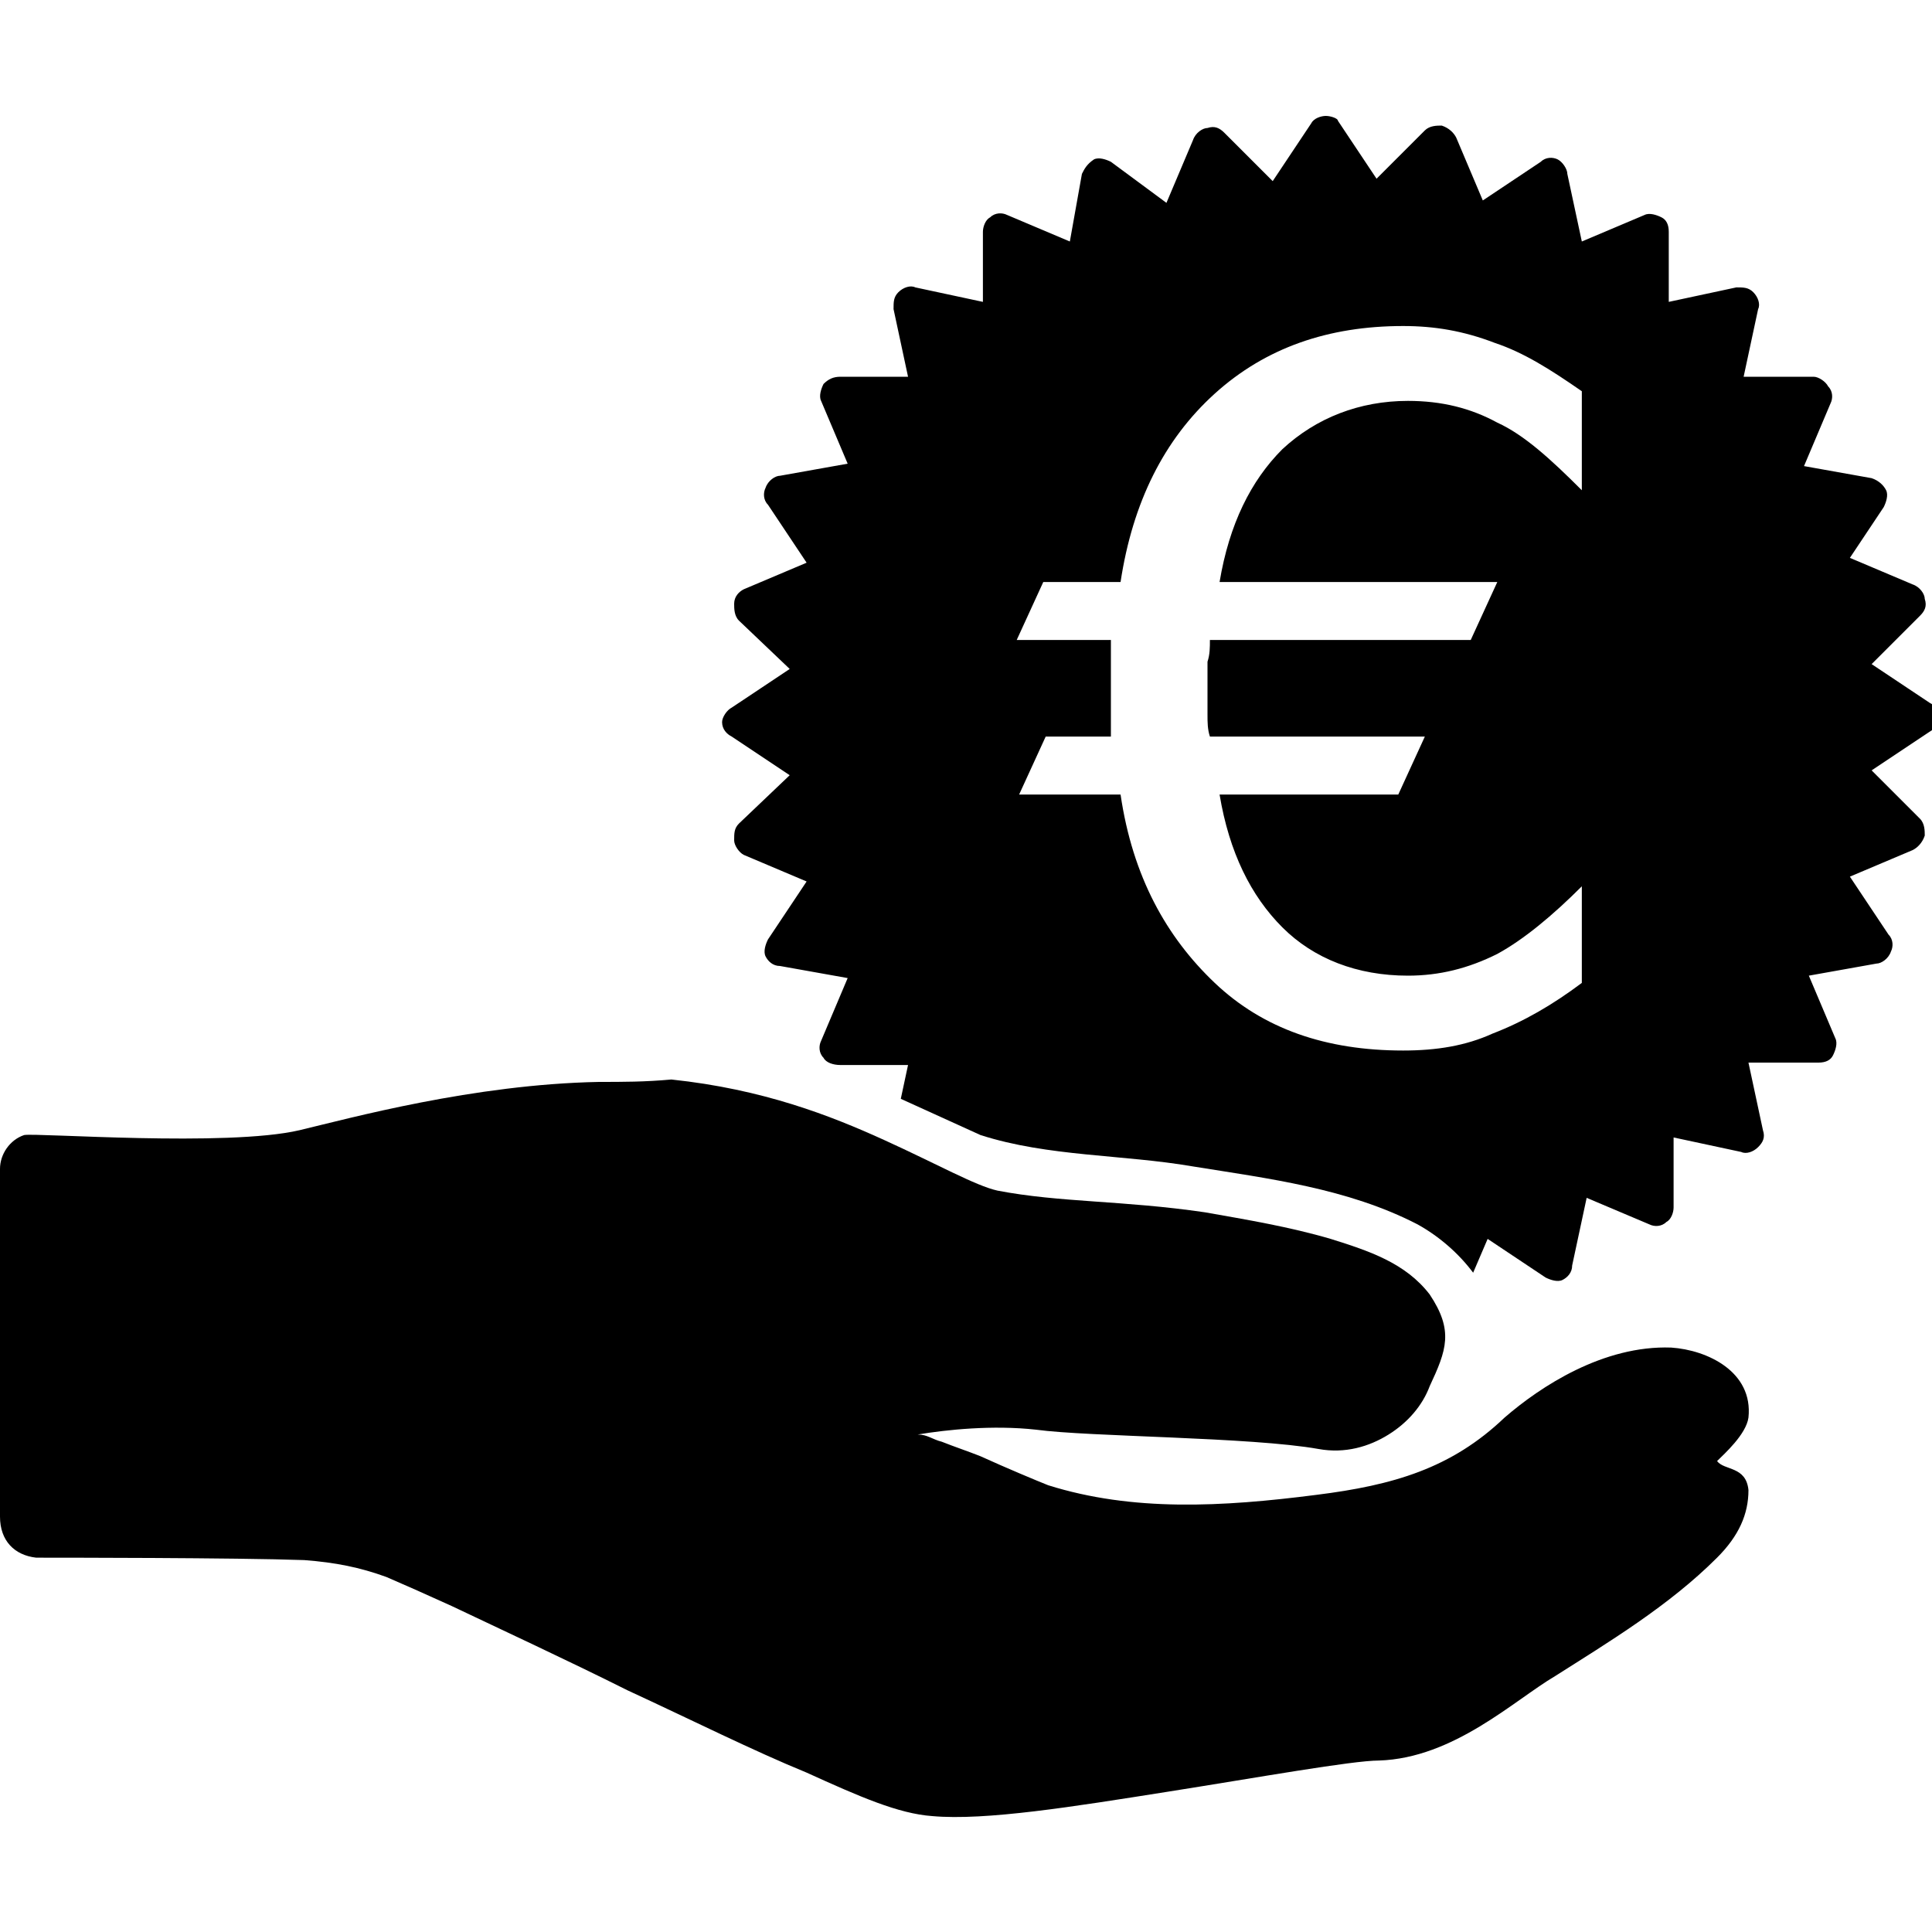 <?xml version="1.0" encoding="utf-8"?>
<!-- Generator: Adobe Illustrator 19.1.1, SVG Export Plug-In . SVG Version: 6.00 Build 0)  -->
<svg version="1.1" id="Calque_1" xmlns="http://www.w3.org/2000/svg" xmlns:xlink="http://www.w3.org/1999/xlink" x="0px" y="0px"
	 viewBox="0 0 80 80" style="enable-background:new 0 0 80 80;" xml:space="preserve">
<g>
	<path d="M79.9,29.1l-2.4-1.6l2-2c0.2-0.2,0.3-0.4,0.2-0.7c0-0.2-0.2-0.5-0.5-0.6l-2.6-1.1L78,21c0.1-0.2,0.2-0.5,0.1-0.7
		c-0.1-0.2-0.3-0.4-0.6-0.5l-2.8-0.5l1.1-2.6c0.1-0.2,0.1-0.5-0.1-0.7c-0.1-0.2-0.4-0.4-0.6-0.4h-2.9l0.6-2.8c0.1-0.2,0-0.5-0.2-0.7
		c-0.2-0.2-0.4-0.2-0.7-0.2l-2.8,0.6V9.6c0-0.3-0.1-0.5-0.3-0.6s-0.5-0.2-0.7-0.1L65.5,10l-0.6-2.8c0-0.2-0.2-0.5-0.4-0.6
		c-0.2-0.1-0.5-0.1-0.7,0.1l-2.4,1.6l-1.1-2.6c-0.1-0.2-0.3-0.4-0.6-0.5c-0.2,0-0.5,0-0.7,0.2l-2,2L55.4,5c0-0.1-0.3-0.2-0.5-0.2
		c-0.2,0-0.5,0.1-0.6,0.3l-1.6,2.4l-2-2c-0.2-0.2-0.4-0.3-0.7-0.2c-0.2,0-0.5,0.2-0.6,0.5l-1.1,2.6L46,6.7c-0.2-0.1-0.5-0.2-0.7-0.1
		C45,6.8,44.9,7,44.8,7.2L44.3,10l-2.6-1.1C41.5,8.8,41.2,8.8,41,9c-0.2,0.1-0.3,0.4-0.3,0.6v2.9l-2.8-0.6c-0.2-0.1-0.5,0-0.7,0.2
		C37,12.3,37,12.5,37,12.8l0.6,2.8h-2.8c-0.3,0-0.5,0.1-0.7,0.3c-0.1,0.2-0.2,0.5-0.1,0.7l1.1,2.6l-2.8,0.5c-0.2,0-0.5,0.2-0.6,0.5
		c-0.1,0.2-0.1,0.5,0.1,0.7l1.6,2.4l-2.6,1.1c-0.2,0.1-0.4,0.3-0.4,0.6c0,0.2,0,0.5,0.2,0.7l2.1,2l-2.4,1.6
		c-0.2,0.1-0.4,0.4-0.4,0.6c0,0.3,0.2,0.5,0.4,0.6l2.4,1.6l-2.1,2c-0.2,0.2-0.2,0.4-0.2,0.7c0,0.2,0.2,0.5,0.4,0.6l2.6,1.1l-1.6,2.4
		c-0.1,0.2-0.2,0.5-0.1,0.7c0.1,0.2,0.3,0.4,0.6,0.4l2.8,0.5L34,43.1c-0.1,0.2-0.1,0.5,0.1,0.7c0.1,0.2,0.4,0.3,0.7,0.3h2.8
		l-0.3,1.4c1.1,0.5,2.2,1,3.3,1.5c2.8,0.9,5.9,0.8,8.8,1.3c3.1,0.5,6.4,0.9,9.3,2.4c0.9,0.5,1.7,1.2,2.3,2l0.6-1.4l2.4,1.6
		c0.2,0.1,0.5,0.2,0.7,0.1c0.2-0.1,0.4-0.3,0.4-0.6l0.6-2.8l2.6,1.1c0.2,0.1,0.5,0.1,0.7-0.1c0.2-0.1,0.3-0.4,0.3-0.6v-2.9l2.8,0.6
		c0.2,0.1,0.5,0,0.7-0.2s0.3-0.4,0.2-0.7L72.4,44h2.9c0.3,0,0.5-0.1,0.6-0.3c0.1-0.2,0.2-0.5,0.1-0.7l-1.1-2.6l2.8-0.5
		c0.2,0,0.5-0.2,0.6-0.5c0.1-0.2,0.1-0.5-0.1-0.7l-1.6-2.4l2.6-1.1c0.2-0.1,0.4-0.3,0.5-0.6c0-0.2,0-0.5-0.2-0.7l-2-2l2.4-1.6
		c0.2-0.1,0.4-0.4,0.4-0.6C80.3,29.4,80.1,29.2,79.9,29.1z M65.5,20.3C64.2,19,63.1,18,62,17.5c-1.1-0.6-2.3-0.9-3.7-0.9
		c-2,0-3.8,0.7-5.2,2c-1.3,1.3-2.2,3.1-2.6,5.5H62l-1.1,2.4H50.1c0,0.3,0,0.6-0.1,0.9c0,0.3,0,0.7,0,1.1c0,0.4,0,0.8,0,1.1
		s0,0.6,0.1,0.9h8.9l-1.1,2.4h-7.4c0.4,2.4,1.3,4.2,2.6,5.5s3.1,2,5.2,2c1.3,0,2.5-0.3,3.7-0.9c1.1-0.6,2.3-1.6,3.5-2.8v4
		c-1.2,0.9-2.4,1.6-3.7,2.1c-1.1,0.5-2.3,0.7-3.7,0.7c-3.2,0-5.8-0.9-7.8-2.8s-3.4-4.4-3.9-7.8h-4.2l1.1-2.4H46c0-0.3,0-0.6,0-0.9
		s0-0.7,0-1.1c0-0.5,0-0.8,0-1.1s0-0.6,0-0.9h-3.9l1.1-2.4h3.2c0.5-3.3,1.8-5.9,3.9-7.8s4.7-2.8,7.8-2.8c1.3,0,2.5,0.2,3.8,0.7
		c1.2,0.4,2.3,1.1,3.6,2V20.3z"/>
	<path d="M72.4,58.7c0.2-1.9-1.7-2.8-3.2-2.9c-2.8-0.1-5.4,1.6-6.9,2.9c-2.2,2.1-4.6,2.8-7.8,3.2c-3.9,0.5-7.6,0.7-11.1-0.4
		c-0.5-0.2-1.7-0.7-2.8-1.2c-0.5-0.2-1.1-0.4-1.6-0.6c-0.4-0.1-0.6-0.3-1-0.3c1.2-0.2,3.1-0.4,4.9-0.2c2.2,0.3,8.9,0.3,11.7,0.8
		c1.1,0.2,2.1-0.1,2.9-0.6s1.4-1.2,1.7-2c0.7-1.5,1-2.3,0-3.8c-1-1.3-2.5-1.8-4.1-2.3c-1.7-0.5-3.5-0.8-5.2-1.1
		c-3.4-0.5-6-0.4-8.6-0.9c-0.9-0.2-2.5-1.1-4.7-2.1c-2.2-1-5-2.1-8.8-2.5c-1.1,0.1-2,0.1-3,0.1c-5.2,0.1-10.3,1.5-12.4,2
		C9.4,47.5,1.5,46.9,1,47c-0.6,0.2-1,0.8-1,1.4v14.4c0,1,0.6,1.6,1.5,1.7c0.9,0,8.3,0,11.1,0.1c1.3,0.1,2.3,0.3,3.4,0.7
		c0.7,0.3,1.6,0.7,2.7,1.2c2.1,1,4.7,2.2,7.3,3.5c2.6,1.2,5.2,2.5,7.4,3.4c2.2,1,3.8,1.7,5.2,1.8c2.2,0.2,5.9-0.4,9.7-1
		c3.8-0.6,7.7-1.3,8.8-1.3c3.1-0.1,5.6-2.5,7.3-3.5c2.2-1.4,4.7-2.9,6.7-4.9c0.9-0.9,1.3-1.8,1.3-2.8c-0.1-1-1-0.8-1.3-1.2
		C71.4,60.2,72.3,59.4,72.4,58.7z"/>
</g>
</svg>

